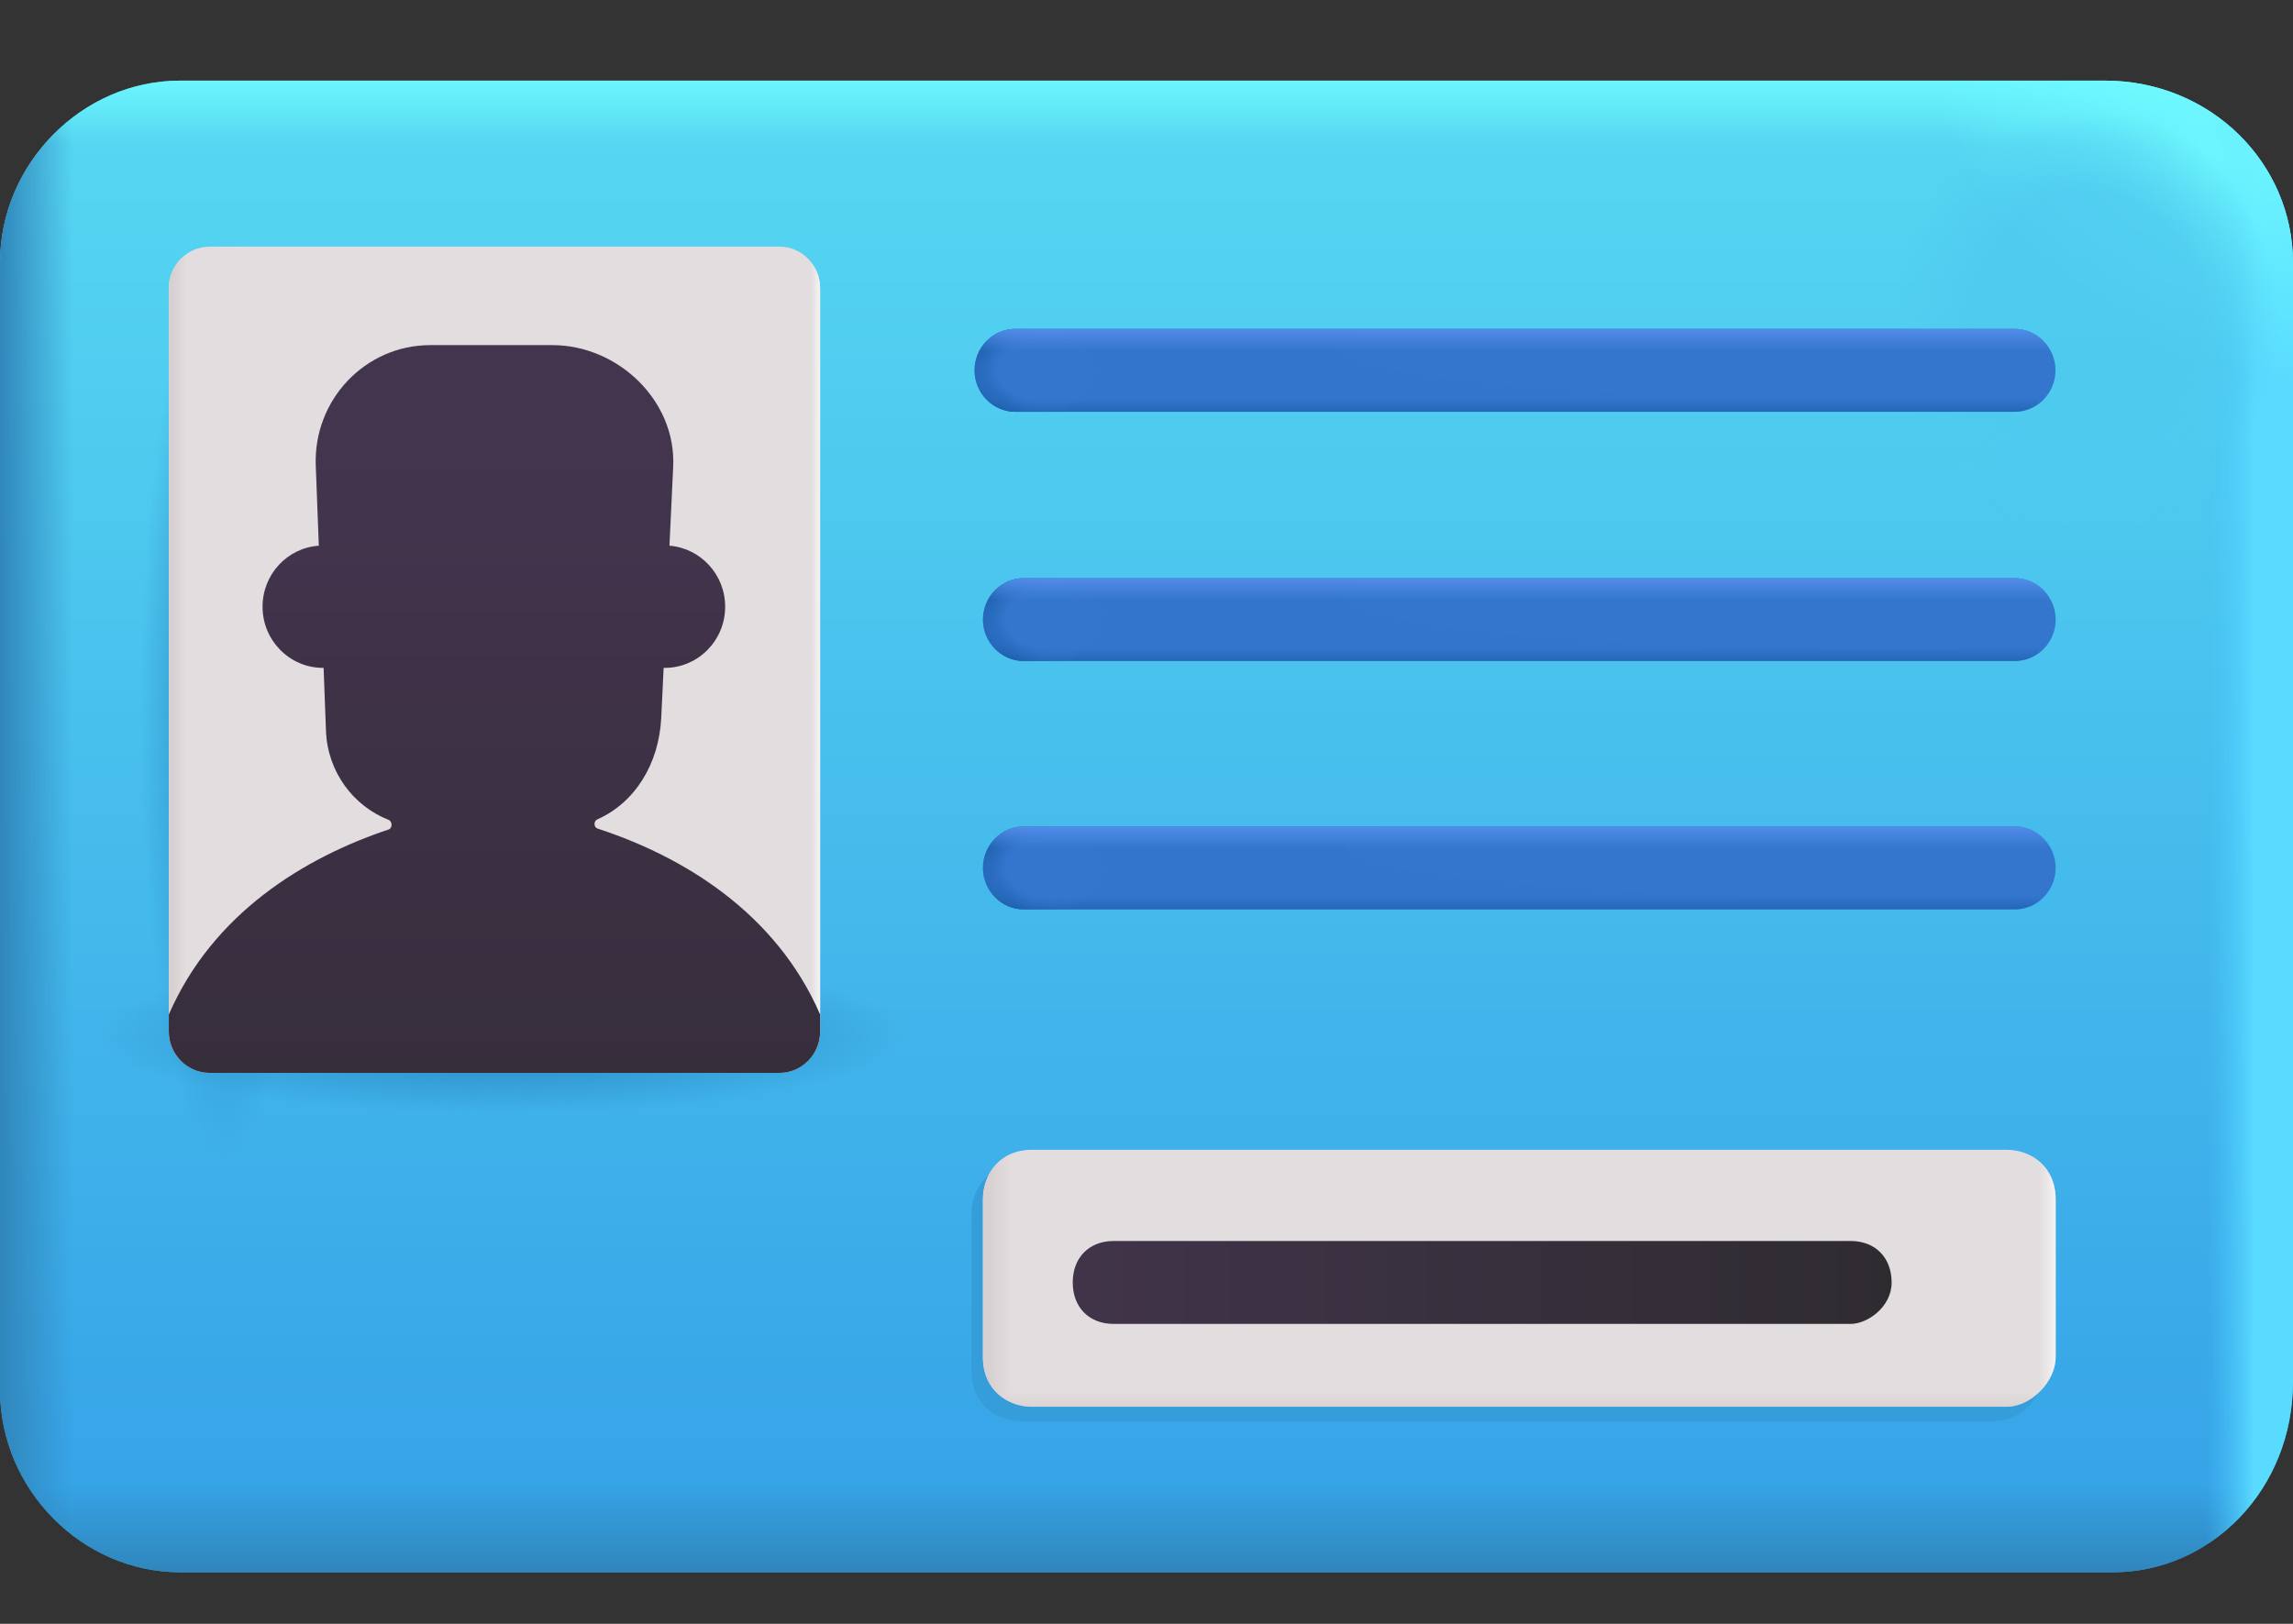 <svg width="24" height="17" viewBox="0 0 24 17" fill="none" xmlns="http://www.w3.org/2000/svg">
<rect x="0" y="0" width="24" height="17" fill="#333333" stroke="none"/>
<g id="Group 1000000892">
<g id="Vector">
<path d="M22.114 16.46H1.886C0.857 16.46 0 15.593 0 14.552V2.752C0 1.711 0.857 0.844 1.886 0.844H22.029C23.143 0.844 24 1.711 24 2.752V14.465C24 15.593 23.143 16.46 22.114 16.46Z" fill="url(#paint0_linear_2345_9926)"/>
<path d="M22.114 16.46H1.886C0.857 16.46 0 15.593 0 14.552V2.752C0 1.711 0.857 0.844 1.886 0.844H22.029C23.143 0.844 24 1.711 24 2.752V14.465C24 15.593 23.143 16.46 22.114 16.46Z" fill="url(#paint1_linear_2345_9926)"/>
<path d="M22.114 16.46H1.886C0.857 16.46 0 15.593 0 14.552V2.752C0 1.711 0.857 0.844 1.886 0.844H22.029C23.143 0.844 24 1.711 24 2.752V14.465C24 15.593 23.143 16.46 22.114 16.46Z" fill="url(#paint2_linear_2345_9926)"/>
<path d="M22.114 16.46H1.886C0.857 16.46 0 15.593 0 14.552V2.752C0 1.711 0.857 0.844 1.886 0.844H22.029C23.143 0.844 24 1.711 24 2.752V14.465C24 15.593 23.143 16.46 22.114 16.46Z" fill="url(#paint3_linear_2345_9926)"/>
<path d="M22.114 16.46H1.886C0.857 16.46 0 15.593 0 14.552V2.752C0 1.711 0.857 0.844 1.886 0.844H22.029C23.143 0.844 24 1.711 24 2.752V14.465C24 15.593 23.143 16.46 22.114 16.46Z" fill="url(#paint4_linear_2345_9926)"/>
<path d="M22.114 16.46H1.886C0.857 16.46 0 15.593 0 14.552V2.752C0 1.711 0.857 0.844 1.886 0.844H22.029C23.143 0.844 24 1.711 24 2.752V14.465C24 15.593 23.143 16.46 22.114 16.46Z" fill="url(#paint5_radial_2345_9926)"/>
<path d="M22.114 16.46H1.886C0.857 16.46 0 15.593 0 14.552V2.752C0 1.711 0.857 0.844 1.886 0.844H22.029C23.143 0.844 24 1.711 24 2.752V14.465C24 15.593 23.143 16.46 22.114 16.46Z" fill="url(#paint6_radial_2345_9926)"/>
<path d="M22.114 16.46H1.886C0.857 16.46 0 15.593 0 14.552V2.752C0 1.711 0.857 0.844 1.886 0.844H22.029C23.143 0.844 24 1.711 24 2.752V14.465C24 15.593 23.143 16.46 22.114 16.46Z" fill="url(#paint7_radial_2345_9926)" fill-opacity="0.84"/>
<path d="M22.114 16.46H1.886C0.857 16.46 0 15.593 0 14.552V2.752C0 1.711 0.857 0.844 1.886 0.844H22.029C23.143 0.844 24 1.711 24 2.752V14.465C24 15.593 23.143 16.46 22.114 16.46Z" fill="url(#paint8_radial_2345_9926)" fill-opacity="0.76"/>
</g>
<path id="Vector_2" d="M20.883 14.877H10.683C10.426 14.877 10.169 14.704 10.169 14.357V12.708C10.169 12.448 10.341 12.188 10.683 12.188H20.883C21.141 12.188 21.398 12.361 21.398 12.708V14.357C21.398 14.617 21.141 14.877 20.883 14.877Z" fill="#359EDA"/>
<g id="Vector_3">
<path d="M21.002 14.727H10.802C10.545 14.727 10.288 14.553 10.288 14.206V12.558C10.288 12.297 10.459 12.037 10.802 12.037H21.002C21.259 12.037 21.516 12.211 21.516 12.558V14.206C21.516 14.466 21.259 14.727 21.002 14.727Z" fill="#E2DDDE"/>
<path d="M21.002 14.727H10.802C10.545 14.727 10.288 14.553 10.288 14.206V12.558C10.288 12.297 10.459 12.037 10.802 12.037H21.002C21.259 12.037 21.516 12.211 21.516 12.558V14.206C21.516 14.466 21.259 14.727 21.002 14.727Z" fill="url(#paint9_linear_2345_9926)"/>
<path d="M21.002 14.727H10.802C10.545 14.727 10.288 14.553 10.288 14.206V12.558C10.288 12.297 10.459 12.037 10.802 12.037H21.002C21.259 12.037 21.516 12.211 21.516 12.558V14.206C21.516 14.466 21.259 14.727 21.002 14.727Z" fill="url(#paint10_linear_2345_9926)"/>
<path d="M21.002 14.727H10.802C10.545 14.727 10.288 14.553 10.288 14.206V12.558C10.288 12.297 10.459 12.037 10.802 12.037H21.002C21.259 12.037 21.516 12.211 21.516 12.558V14.206C21.516 14.466 21.259 14.727 21.002 14.727Z" fill="url(#paint11_linear_2345_9926)"/>
</g>
<path id="Vector_4" d="M19.371 13.86H11.656C11.399 13.86 11.228 13.686 11.228 13.426C11.228 13.166 11.399 12.992 11.656 12.992H19.371C19.628 12.992 19.799 13.166 19.799 13.426C19.799 13.686 19.542 13.86 19.371 13.86Z" fill="url(#paint12_linear_2345_9926)"/>
<g id="Vector (Stroke)">
<path fill-rule="evenodd" clip-rule="evenodd" d="M10.288 9.086C10.288 8.847 10.48 8.652 10.716 8.652H21.088C21.324 8.652 21.516 8.847 21.516 9.086C21.516 9.326 21.324 9.52 21.088 9.52H10.716C10.48 9.52 10.288 9.326 10.288 9.086Z" fill="url(#paint13_radial_2345_9926)"/>
<path fill-rule="evenodd" clip-rule="evenodd" d="M10.288 9.086C10.288 8.847 10.48 8.652 10.716 8.652H21.088C21.324 8.652 21.516 8.847 21.516 9.086C21.516 9.326 21.324 9.52 21.088 9.52H10.716C10.48 9.52 10.288 9.326 10.288 9.086Z" fill="url(#paint14_linear_2345_9926)"/>
<path fill-rule="evenodd" clip-rule="evenodd" d="M10.288 9.086C10.288 8.847 10.48 8.652 10.716 8.652H21.088C21.324 8.652 21.516 8.847 21.516 9.086C21.516 9.326 21.324 9.52 21.088 9.52H10.716C10.48 9.52 10.288 9.326 10.288 9.086Z" fill="url(#paint15_radial_2345_9926)"/>
<path fill-rule="evenodd" clip-rule="evenodd" d="M10.288 9.086C10.288 8.847 10.48 8.652 10.716 8.652H21.088C21.324 8.652 21.516 8.847 21.516 9.086C21.516 9.326 21.324 9.52 21.088 9.52H10.716C10.48 9.52 10.288 9.326 10.288 9.086Z" fill="url(#paint16_radial_2345_9926)"/>
<path fill-rule="evenodd" clip-rule="evenodd" d="M10.288 9.086C10.288 8.847 10.48 8.652 10.716 8.652H21.088C21.324 8.652 21.516 8.847 21.516 9.086C21.516 9.326 21.324 9.52 21.088 9.52H10.716C10.48 9.52 10.288 9.326 10.288 9.086Z" fill="url(#paint17_linear_2345_9926)"/>
</g>
<g id="Vector (Stroke)_2">
<path fill-rule="evenodd" clip-rule="evenodd" d="M10.288 6.487C10.288 6.247 10.48 6.053 10.716 6.053H21.088C21.324 6.053 21.516 6.247 21.516 6.487C21.516 6.726 21.324 6.92 21.088 6.92H10.716C10.48 6.92 10.288 6.726 10.288 6.487Z" fill="url(#paint18_radial_2345_9926)"/>
<path fill-rule="evenodd" clip-rule="evenodd" d="M10.288 6.487C10.288 6.247 10.48 6.053 10.716 6.053H21.088C21.324 6.053 21.516 6.247 21.516 6.487C21.516 6.726 21.324 6.92 21.088 6.92H10.716C10.48 6.92 10.288 6.726 10.288 6.487Z" fill="url(#paint19_linear_2345_9926)"/>
<path fill-rule="evenodd" clip-rule="evenodd" d="M10.288 6.487C10.288 6.247 10.48 6.053 10.716 6.053H21.088C21.324 6.053 21.516 6.247 21.516 6.487C21.516 6.726 21.324 6.92 21.088 6.92H10.716C10.48 6.92 10.288 6.726 10.288 6.487Z" fill="url(#paint20_radial_2345_9926)"/>
<path fill-rule="evenodd" clip-rule="evenodd" d="M10.288 6.487C10.288 6.247 10.48 6.053 10.716 6.053H21.088C21.324 6.053 21.516 6.247 21.516 6.487C21.516 6.726 21.324 6.92 21.088 6.92H10.716C10.48 6.92 10.288 6.726 10.288 6.487Z" fill="url(#paint21_radial_2345_9926)"/>
<path fill-rule="evenodd" clip-rule="evenodd" d="M10.288 6.487C10.288 6.247 10.48 6.053 10.716 6.053H21.088C21.324 6.053 21.516 6.247 21.516 6.487C21.516 6.726 21.324 6.92 21.088 6.92H10.716C10.48 6.92 10.288 6.726 10.288 6.487Z" fill="url(#paint22_linear_2345_9926)"/>
</g>
<g id="Vector (Stroke)_3">
<path fill-rule="evenodd" clip-rule="evenodd" d="M10.2 3.877C10.2 3.638 10.391 3.443 10.628 3.443H21.085C21.322 3.443 21.514 3.638 21.514 3.877C21.514 4.117 21.322 4.311 21.085 4.311H10.628C10.391 4.311 10.2 4.117 10.2 3.877Z" fill="url(#paint23_radial_2345_9926)"/>
<path fill-rule="evenodd" clip-rule="evenodd" d="M10.2 3.877C10.2 3.638 10.391 3.443 10.628 3.443H21.085C21.322 3.443 21.514 3.638 21.514 3.877C21.514 4.117 21.322 4.311 21.085 4.311H10.628C10.391 4.311 10.2 4.117 10.2 3.877Z" fill="url(#paint24_linear_2345_9926)"/>
<path fill-rule="evenodd" clip-rule="evenodd" d="M10.2 3.877C10.2 3.638 10.391 3.443 10.628 3.443H21.085C21.322 3.443 21.514 3.638 21.514 3.877C21.514 4.117 21.322 4.311 21.085 4.311H10.628C10.391 4.311 10.2 4.117 10.2 3.877Z" fill="url(#paint25_radial_2345_9926)"/>
<path fill-rule="evenodd" clip-rule="evenodd" d="M10.2 3.877C10.2 3.638 10.391 3.443 10.628 3.443H21.085C21.322 3.443 21.514 3.638 21.514 3.877C21.514 4.117 21.322 4.311 21.085 4.311H10.628C10.391 4.311 10.2 4.117 10.2 3.877Z" fill="url(#paint26_radial_2345_9926)"/>
<path fill-rule="evenodd" clip-rule="evenodd" d="M10.2 3.877C10.2 3.638 10.391 3.443 10.628 3.443H21.085C21.322 3.443 21.514 3.638 21.514 3.877C21.514 4.117 21.322 4.311 21.085 4.311H10.628C10.391 4.311 10.2 4.117 10.2 3.877Z" fill="url(#paint27_linear_2345_9926)"/>
</g>
<g id="Rectangle 204">
<path d="M1.767 3.016C1.767 2.776 1.959 2.582 2.196 2.582H8.156C8.393 2.582 8.584 2.776 8.584 3.016V10.797C8.584 11.037 8.393 11.231 8.156 11.231H2.196C1.959 11.231 1.767 11.037 1.767 10.797V3.016Z" fill="#E2DDDE"/>
<path d="M1.767 3.016C1.767 2.776 1.959 2.582 2.196 2.582H8.156C8.393 2.582 8.584 2.776 8.584 3.016V10.797C8.584 11.037 8.393 11.231 8.156 11.231H2.196C1.959 11.231 1.767 11.037 1.767 10.797V3.016Z" fill="url(#paint28_linear_2345_9926)"/>
<path d="M1.767 3.016C1.767 2.776 1.959 2.582 2.196 2.582H8.156C8.393 2.582 8.584 2.776 8.584 3.016V10.797C8.584 11.037 8.393 11.231 8.156 11.231H2.196C1.959 11.231 1.767 11.037 1.767 10.797V3.016Z" fill="url(#paint29_linear_2345_9926)"/>
<path d="M1.767 3.016C1.767 2.776 1.959 2.582 2.196 2.582H8.156C8.393 2.582 8.584 2.776 8.584 3.016V10.797C8.584 11.037 8.393 11.231 8.156 11.231H2.196C1.959 11.231 1.767 11.037 1.767 10.797V3.016Z" fill="url(#paint30_linear_2345_9926)"/>
</g>
<path id="Intersect" d="M8.584 10.621V10.798C8.584 11.038 8.393 11.232 8.156 11.232H2.196C1.959 11.232 1.767 11.038 1.767 10.798V10.621C2.227 9.562 3.185 8.979 4.067 8.684C4.11 8.67 4.108 8.6 4.067 8.583C3.696 8.437 3.429 8.079 3.412 7.654L3.387 6.992L3.381 6.992C3.032 6.992 2.748 6.705 2.748 6.352C2.748 6.013 3.008 5.735 3.337 5.713L3.305 4.875C3.279 4.186 3.823 3.613 4.504 3.613H5.781C6.466 3.613 7.079 4.193 7.046 4.886L7.007 5.713C7.333 5.739 7.59 6.015 7.59 6.352C7.59 6.705 7.307 6.992 6.957 6.992L6.946 6.992L6.921 7.513C6.898 7.998 6.645 8.404 6.252 8.578C6.212 8.596 6.213 8.66 6.254 8.674C7.145 8.965 8.119 9.55 8.584 10.621Z" fill="url(#paint31_linear_2345_9926)"/>
</g>
<defs>
<linearGradient id="paint0_linear_2345_9926" x1="12" y1="0.844" x2="12" y2="15.752" gradientUnits="userSpaceOnUse">
<stop stop-color="#57D8F2"/>
<stop offset="1" stop-color="#36A3E7"/>
</linearGradient>
<linearGradient id="paint1_linear_2345_9926" x1="12" y1="0.844" x2="12" y2="16.46" gradientUnits="userSpaceOnUse">
<stop offset="0.941" stop-color="#3086BB" stop-opacity="0"/>
<stop offset="1" stop-color="#3086BB"/>
</linearGradient>
<linearGradient id="paint2_linear_2345_9926" x1="4.899" y1="12.571" x2="2.193e-07" y2="12.571" gradientUnits="userSpaceOnUse">
<stop offset="0.843" stop-color="#3086BB" stop-opacity="0"/>
<stop offset="1" stop-color="#3086BB"/>
</linearGradient>
<linearGradient id="paint3_linear_2345_9926" x1="12.748" y1="12.111" x2="24" y2="12.111" gradientUnits="userSpaceOnUse">
<stop offset="0.919" stop-color="#45C3FC" stop-opacity="0"/>
<stop offset="0.964" stop-color="#59DBFF"/>
</linearGradient>
<linearGradient id="paint4_linear_2345_9926" x1="12.748" y1="12.111" x2="12.748" y2="0.371" gradientUnits="userSpaceOnUse">
<stop offset="0.904" stop-color="#71FEFF" stop-opacity="0"/>
<stop offset="0.964" stop-color="#6BF7FF"/>
</linearGradient>
<radialGradient id="paint5_radial_2345_9926" cx="0" cy="0" r="1" gradientUnits="userSpaceOnUse" gradientTransform="translate(5.305 10.822) rotate(90) scale(4.44 22.299)">
<stop stop-color="#267EB9"/>
<stop offset="0.19" stop-color="#267EB9" stop-opacity="0"/>
</radialGradient>
<radialGradient id="paint6_radial_2345_9926" cx="0" cy="0" r="1" gradientUnits="userSpaceOnUse" gradientTransform="translate(2.368 7.272) rotate(-179.618) scale(4.808 24.742)">
<stop stop-color="#267EB9"/>
<stop offset="0.19" stop-color="#267EB9" stop-opacity="0"/>
</radialGradient>
<radialGradient id="paint7_radial_2345_9926" cx="0" cy="0" r="1" gradientUnits="userSpaceOnUse" gradientTransform="translate(23.182 1.572) rotate(122.724) scale(2.084 3.226)">
<stop stop-color="#71FCFF"/>
<stop offset="1" stop-color="#71FCFF" stop-opacity="0"/>
</radialGradient>
<radialGradient id="paint8_radial_2345_9926" cx="0" cy="0" r="1" gradientUnits="userSpaceOnUse" gradientTransform="translate(21.829 3.356) rotate(90) scale(3.217 2.895)">
<stop offset="0.42" stop-color="#4EC9EF"/>
<stop offset="0.695" stop-color="#4EC9EF" stop-opacity="0"/>
</radialGradient>
<linearGradient id="paint9_linear_2345_9926" x1="16.252" y1="13.978" x2="21.798" y2="13.978" gradientUnits="userSpaceOnUse">
<stop offset="0.919" stop-color="white" stop-opacity="0"/>
<stop offset="0.964" stop-color="white"/>
</linearGradient>
<linearGradient id="paint10_linear_2345_9926" x1="16.252" y1="13.978" x2="16.252" y2="14.8" gradientUnits="userSpaceOnUse">
<stop offset="0.726" stop-color="#D7D0D2" stop-opacity="0"/>
<stop offset="0.99" stop-color="#D7D0D2"/>
</linearGradient>
<linearGradient id="paint11_linear_2345_9926" x1="16.252" y1="13.978" x2="10.288" y2="13.978" gradientUnits="userSpaceOnUse">
<stop offset="0.95" stop-color="#D7D0D2" stop-opacity="0"/>
<stop offset="0.99" stop-color="#D7D0D2"/>
</linearGradient>
<linearGradient id="paint12_linear_2345_9926" x1="11.198" y1="13.423" x2="19.764" y2="13.423" gradientUnits="userSpaceOnUse">
<stop stop-color="#41344A"/>
<stop offset="1" stop-color="#2F2C31"/>
</linearGradient>
<radialGradient id="paint13_radial_2345_9926" cx="0" cy="0" r="1" gradientUnits="userSpaceOnUse" gradientTransform="translate(19.77 8.84) rotate(90) scale(1.112 11.384)">
<stop stop-color="#3476CE"/>
<stop offset="1" stop-color="#3375CD"/>
</radialGradient>
<linearGradient id="paint14_linear_2345_9926" x1="15.902" y1="8.652" x2="15.902" y2="9.675" gradientUnits="userSpaceOnUse">
<stop offset="0.715" stop-color="#1E61AE" stop-opacity="0"/>
<stop offset="0.905" stop-color="#1E61AE"/>
</linearGradient>
<radialGradient id="paint15_radial_2345_9926" cx="0" cy="0" r="1" gradientUnits="userSpaceOnUse" gradientTransform="translate(10.574 9.285) rotate(-21.96) scale(0.531 7.111)">
<stop stop-color="#1E61AE"/>
<stop offset="1" stop-color="#1E61AE" stop-opacity="0"/>
</radialGradient>
<radialGradient id="paint16_radial_2345_9926" cx="0" cy="0" r="1" gradientUnits="userSpaceOnUse" gradientTransform="translate(10.929 9.086) rotate(-180) scale(0.88 0.642)">
<stop offset="0.449" stop-color="#3476CE"/>
<stop offset="0.75" stop-color="#3476CE" stop-opacity="0"/>
</radialGradient>
<linearGradient id="paint17_linear_2345_9926" x1="15.902" y1="8.652" x2="15.902" y2="9.52" gradientUnits="userSpaceOnUse">
<stop stop-color="#518CE9"/>
<stop offset="0.267" stop-color="#518CE9" stop-opacity="0"/>
</linearGradient>
<radialGradient id="paint18_radial_2345_9926" cx="0" cy="0" r="1" gradientUnits="userSpaceOnUse" gradientTransform="translate(19.77 6.241) rotate(90) scale(1.112 11.384)">
<stop stop-color="#3476CE"/>
<stop offset="1" stop-color="#3375CD"/>
</radialGradient>
<linearGradient id="paint19_linear_2345_9926" x1="15.902" y1="6.053" x2="15.902" y2="7.076" gradientUnits="userSpaceOnUse">
<stop offset="0.715" stop-color="#1E61AE" stop-opacity="0"/>
<stop offset="0.905" stop-color="#1E61AE"/>
</linearGradient>
<radialGradient id="paint20_radial_2345_9926" cx="0" cy="0" r="1" gradientUnits="userSpaceOnUse" gradientTransform="translate(10.574 6.685) rotate(-21.96) scale(0.531 7.111)">
<stop stop-color="#1E61AE"/>
<stop offset="1" stop-color="#1E61AE" stop-opacity="0"/>
</radialGradient>
<radialGradient id="paint21_radial_2345_9926" cx="0" cy="0" r="1" gradientUnits="userSpaceOnUse" gradientTransform="translate(10.929 6.487) rotate(-180) scale(0.88 0.642)">
<stop offset="0.449" stop-color="#3476CE"/>
<stop offset="0.75" stop-color="#3476CE" stop-opacity="0"/>
</radialGradient>
<linearGradient id="paint22_linear_2345_9926" x1="15.902" y1="6.053" x2="15.902" y2="6.92" gradientUnits="userSpaceOnUse">
<stop stop-color="#518CE9"/>
<stop offset="0.267" stop-color="#518CE9" stop-opacity="0"/>
</linearGradient>
<radialGradient id="paint23_radial_2345_9926" cx="0" cy="0" r="1" gradientUnits="userSpaceOnUse" gradientTransform="translate(19.754 3.631) rotate(90) scale(1.112 11.471)">
<stop stop-color="#3476CE"/>
<stop offset="1" stop-color="#3375CD"/>
</radialGradient>
<linearGradient id="paint24_linear_2345_9926" x1="15.857" y1="3.443" x2="15.857" y2="4.466" gradientUnits="userSpaceOnUse">
<stop offset="0.715" stop-color="#1E61AE" stop-opacity="0"/>
<stop offset="0.905" stop-color="#1E61AE"/>
</linearGradient>
<radialGradient id="paint25_radial_2345_9926" cx="0" cy="0" r="1" gradientUnits="userSpaceOnUse" gradientTransform="translate(10.488 4.076) rotate(-21.809) scale(0.535 7.118)">
<stop stop-color="#1E61AE"/>
<stop offset="1" stop-color="#1E61AE" stop-opacity="0"/>
</radialGradient>
<radialGradient id="paint26_radial_2345_9926" cx="0" cy="0" r="1" gradientUnits="userSpaceOnUse" gradientTransform="translate(10.846 3.877) rotate(-180) scale(0.887 0.642)">
<stop offset="0.449" stop-color="#3476CE"/>
<stop offset="0.75" stop-color="#3476CE" stop-opacity="0"/>
</radialGradient>
<linearGradient id="paint27_linear_2345_9926" x1="15.857" y1="3.443" x2="15.857" y2="4.311" gradientUnits="userSpaceOnUse">
<stop stop-color="#518CE9"/>
<stop offset="0.267" stop-color="#518CE9" stop-opacity="0"/>
</linearGradient>
<linearGradient id="paint28_linear_2345_9926" x1="5.388" y1="8.822" x2="8.755" y2="8.822" gradientUnits="userSpaceOnUse">
<stop offset="0.919" stop-color="white" stop-opacity="0"/>
<stop offset="0.964" stop-color="white"/>
</linearGradient>
<linearGradient id="paint29_linear_2345_9926" x1="5.388" y1="8.822" x2="5.388" y2="11.465" gradientUnits="userSpaceOnUse">
<stop offset="0.726" stop-color="#D7D0D2" stop-opacity="0"/>
<stop offset="0.99" stop-color="#D7D0D2"/>
</linearGradient>
<linearGradient id="paint30_linear_2345_9926" x1="5.388" y1="8.822" x2="1.767" y2="8.822" gradientUnits="userSpaceOnUse">
<stop offset="0.95" stop-color="#D7D0D2" stop-opacity="0"/>
<stop offset="0.99" stop-color="#D7D0D2"/>
</linearGradient>
<linearGradient id="paint31_linear_2345_9926" x1="5.176" y1="4.454" x2="5.176" y2="11.232" gradientUnits="userSpaceOnUse">
<stop stop-color="#44354F"/>
<stop offset="1" stop-color="#372E3C"/>
</linearGradient>
</defs>
</svg>
